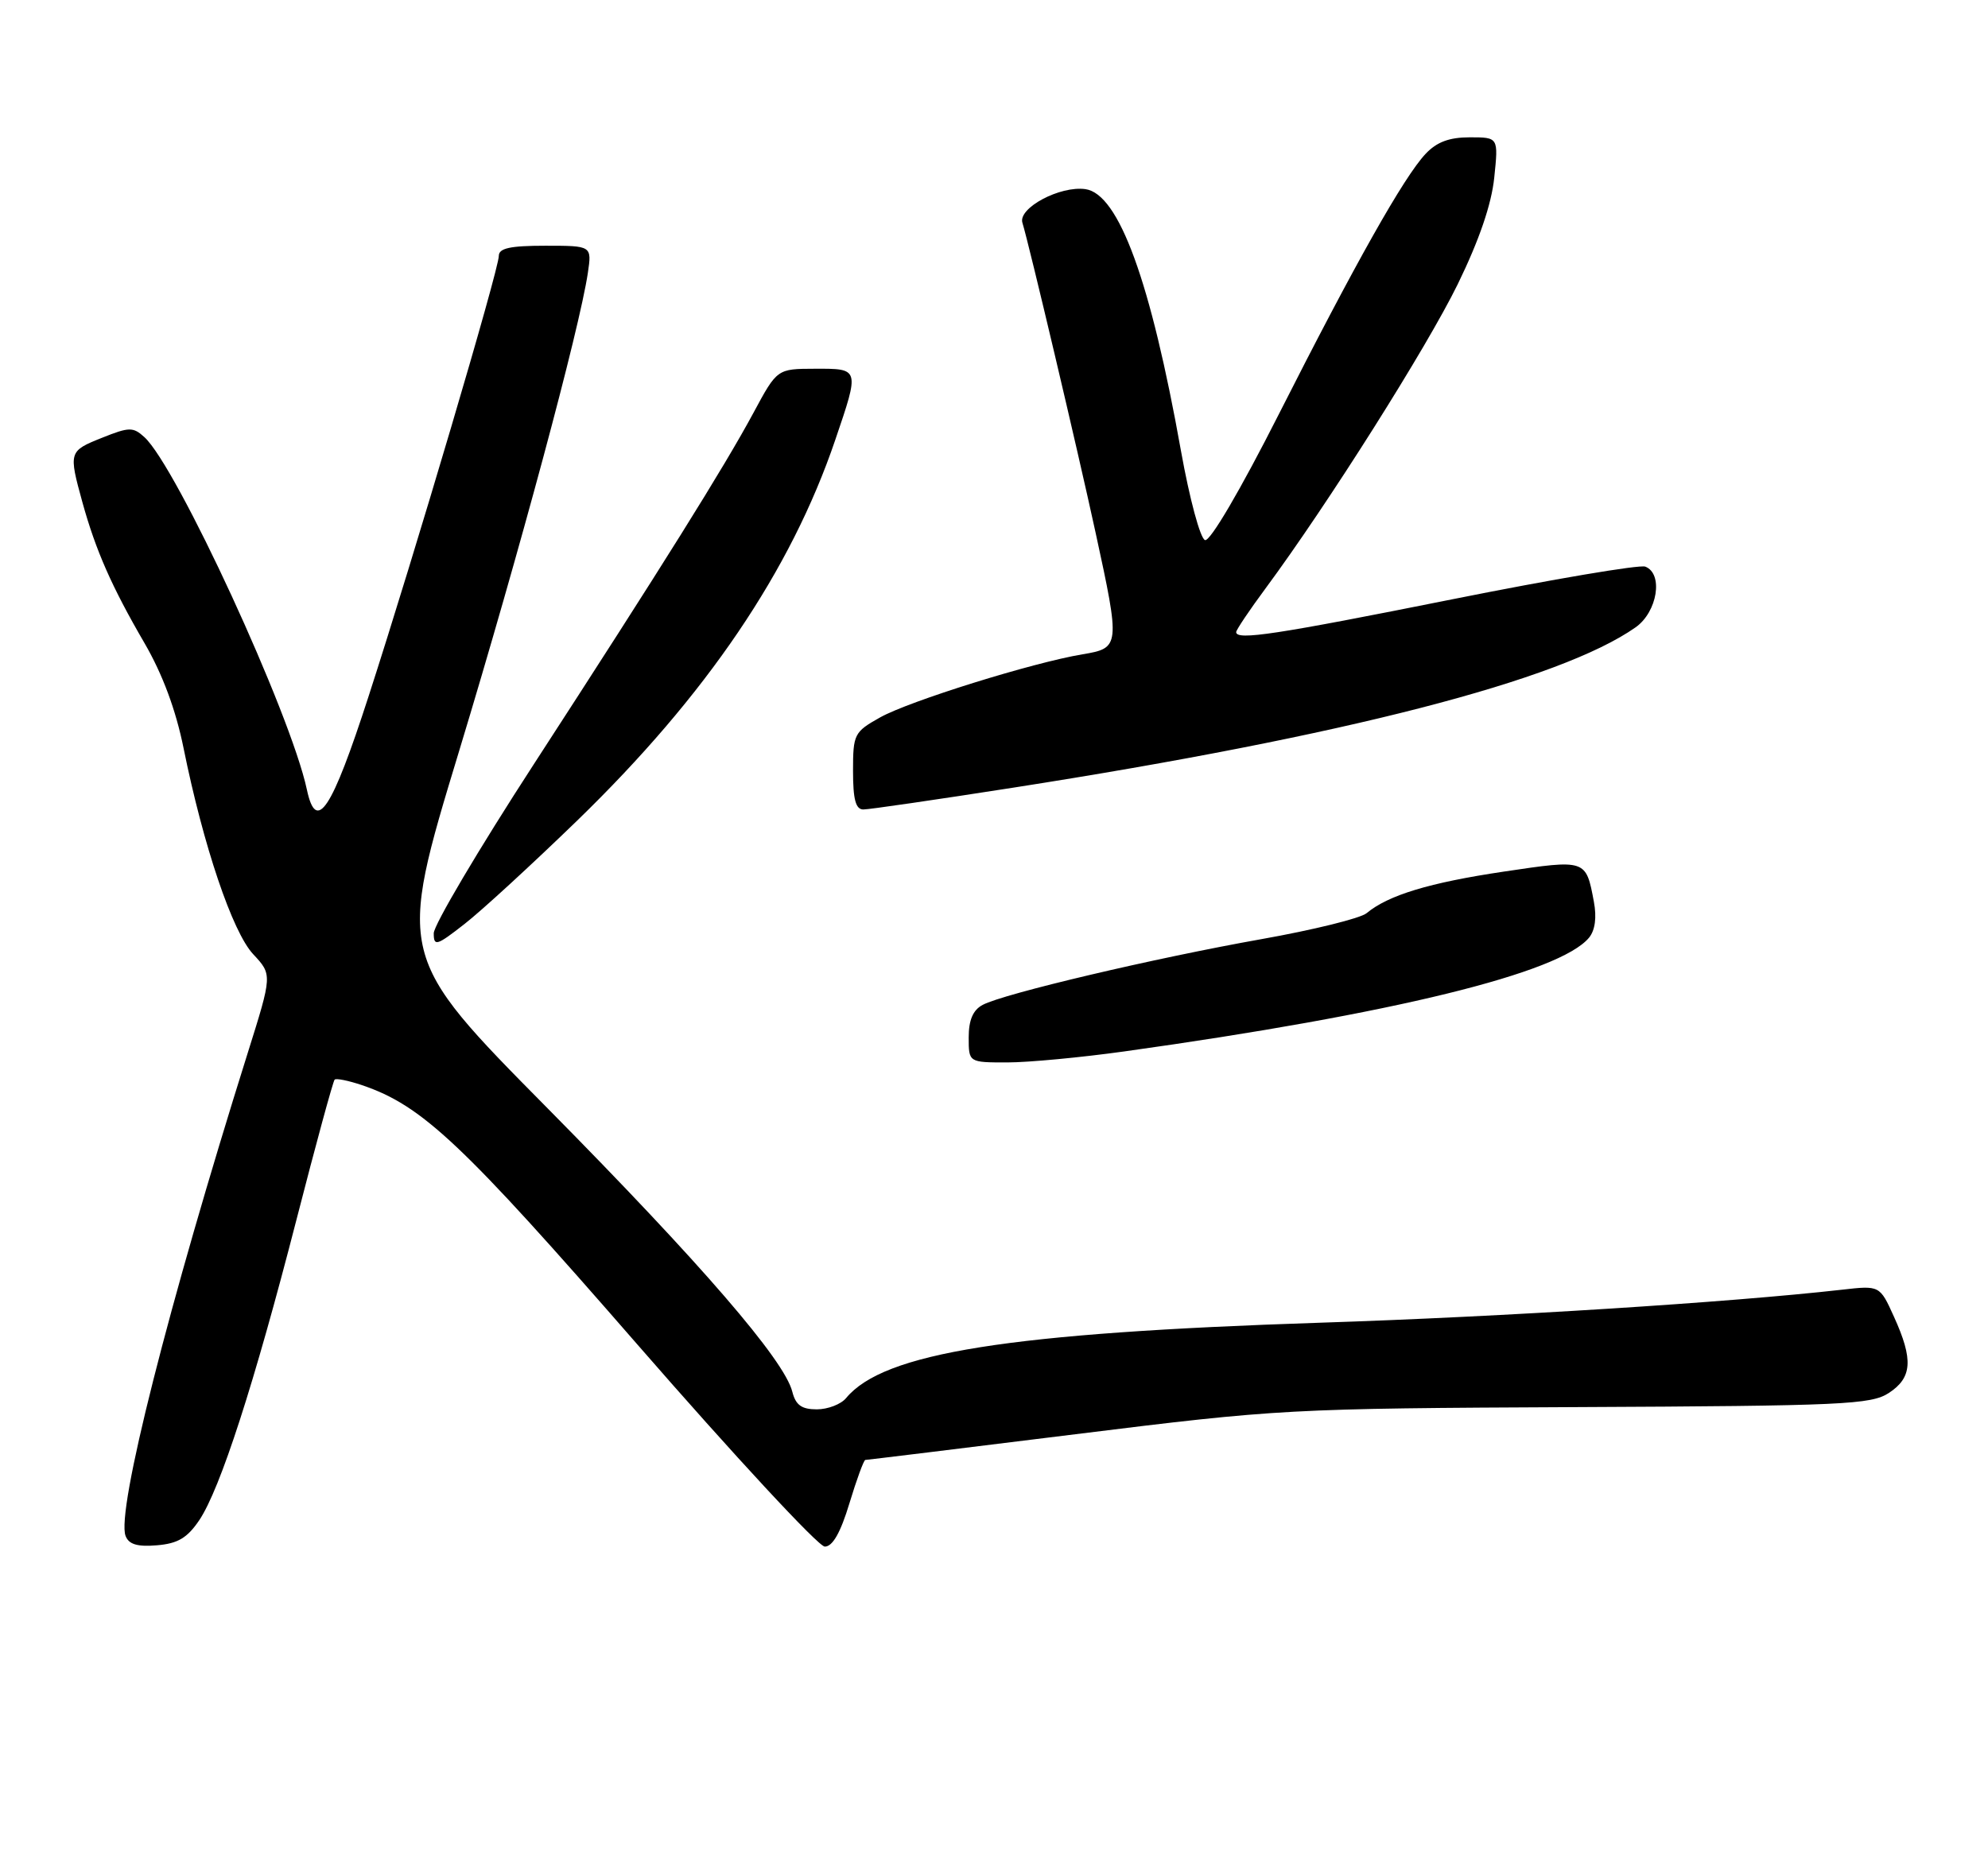 <?xml version="1.0" encoding="UTF-8" standalone="no"?>
<!DOCTYPE svg PUBLIC "-//W3C//DTD SVG 1.1//EN" "http://www.w3.org/Graphics/SVG/1.1/DTD/svg11.dtd" >
<svg xmlns="http://www.w3.org/2000/svg" xmlns:xlink="http://www.w3.org/1999/xlink" version="1.1" viewBox="0 0 275 256">
 <g >
 <path fill="currentColor"
d=" M 27.57 210.33 C 30.47 206.00 35.15 191.53 41.00 168.80 C 43.69 158.33 46.07 149.60 46.29 149.38 C 46.50 149.17 48.21 149.51 50.09 150.15 C 58.40 152.97 63.92 158.17 88.18 186.04 C 101.56 201.41 113.22 213.99 114.09 213.99 C 115.17 214.00 116.27 212.07 117.50 208.00 C 118.50 204.70 119.49 202.00 119.70 202.00 C 119.90 202.00 133.00 200.40 148.79 198.44 C 177.01 194.94 178.19 194.88 218.04 194.69 C 254.98 194.52 258.83 194.34 261.29 192.73 C 264.52 190.61 264.69 188.12 261.99 182.18 C 260.03 177.85 260.03 177.85 254.77 178.45 C 239.17 180.21 208.14 182.18 182.70 183.01 C 139.48 184.43 122.26 187.16 117.05 193.43 C 116.34 194.30 114.51 195.00 112.99 195.00 C 110.88 195.00 110.07 194.41 109.60 192.56 C 108.50 188.18 97.02 174.88 75.78 153.38 C 54.90 132.27 54.90 132.27 63.52 103.88 C 71.83 76.47 80.17 45.50 81.32 37.75 C 81.87 34.00 81.87 34.00 75.44 34.00 C 70.56 34.00 69.00 34.34 69.00 35.41 C 69.00 37.28 57.35 76.69 50.98 96.36 C 45.87 112.15 43.75 115.35 42.45 109.25 C 40.21 98.74 24.43 64.51 19.96 60.47 C 18.41 59.06 17.86 59.07 14.12 60.57 C 9.51 62.41 9.48 62.52 11.40 69.50 C 13.25 76.17 15.45 81.18 20.00 89.00 C 22.49 93.29 24.32 98.22 25.39 103.50 C 28.12 117.00 32.15 128.95 35.02 132.02 C 37.67 134.86 37.67 134.86 34.27 145.68 C 23.26 180.71 16.07 209.13 17.37 212.51 C 17.81 213.68 19.00 214.04 21.71 213.81 C 24.60 213.57 25.91 212.79 27.57 210.33 Z  M 155.58 145.47 C 192.68 140.29 215.77 134.63 219.81 129.74 C 220.65 128.72 220.89 126.94 220.48 124.76 C 219.38 118.88 219.42 118.90 208.00 120.60 C 197.73 122.13 192.05 123.85 189.04 126.35 C 188.19 127.06 181.65 128.67 174.50 129.94 C 159.75 132.56 138.81 137.49 135.93 139.04 C 134.59 139.75 134.00 141.14 134.00 143.54 C 134.00 147.00 134.00 147.00 139.33 147.00 C 142.26 147.00 149.57 146.31 155.58 145.47 Z  M 79.86 113.52 C 97.72 96.19 109.39 78.98 115.54 60.87 C 118.92 50.95 118.93 51.00 112.75 51.02 C 107.50 51.03 107.50 51.03 104.23 57.11 C 100.15 64.68 91.57 78.41 73.81 105.79 C 66.21 117.50 60.00 128.00 60.00 129.13 C 60.00 130.98 60.39 130.87 64.25 127.85 C 66.59 126.03 73.61 119.58 79.86 113.52 Z  M 140.18 108.98 C 186.01 101.82 215.81 94.14 226.25 86.80 C 229.28 84.67 230.12 79.37 227.59 78.40 C 226.81 78.10 214.77 80.14 200.84 82.93 C 176.51 87.80 171.00 88.64 171.00 87.46 C 171.00 87.16 172.82 84.44 175.05 81.43 C 183.69 69.74 197.36 48.09 201.65 39.32 C 204.62 33.23 206.32 28.26 206.70 24.57 C 207.28 19.00 207.28 19.00 203.31 19.00 C 200.47 19.00 198.74 19.65 197.20 21.29 C 194.20 24.48 187.48 36.41 176.90 57.31 C 171.58 67.82 167.39 74.96 166.69 74.73 C 166.03 74.51 164.55 69.00 163.37 62.42 C 159.17 38.89 154.77 26.83 150.15 26.17 C 146.64 25.67 140.80 28.78 141.43 30.82 C 142.35 33.80 149.05 62.16 151.56 73.73 C 154.97 89.41 154.94 89.67 149.75 90.53 C 142.81 91.69 125.79 97.00 121.75 99.26 C 118.15 101.28 118.00 101.58 118.00 106.68 C 118.00 110.63 118.37 112.00 119.43 112.00 C 120.22 112.00 129.55 110.64 140.18 108.98 Z "/>
</g>
</svg>